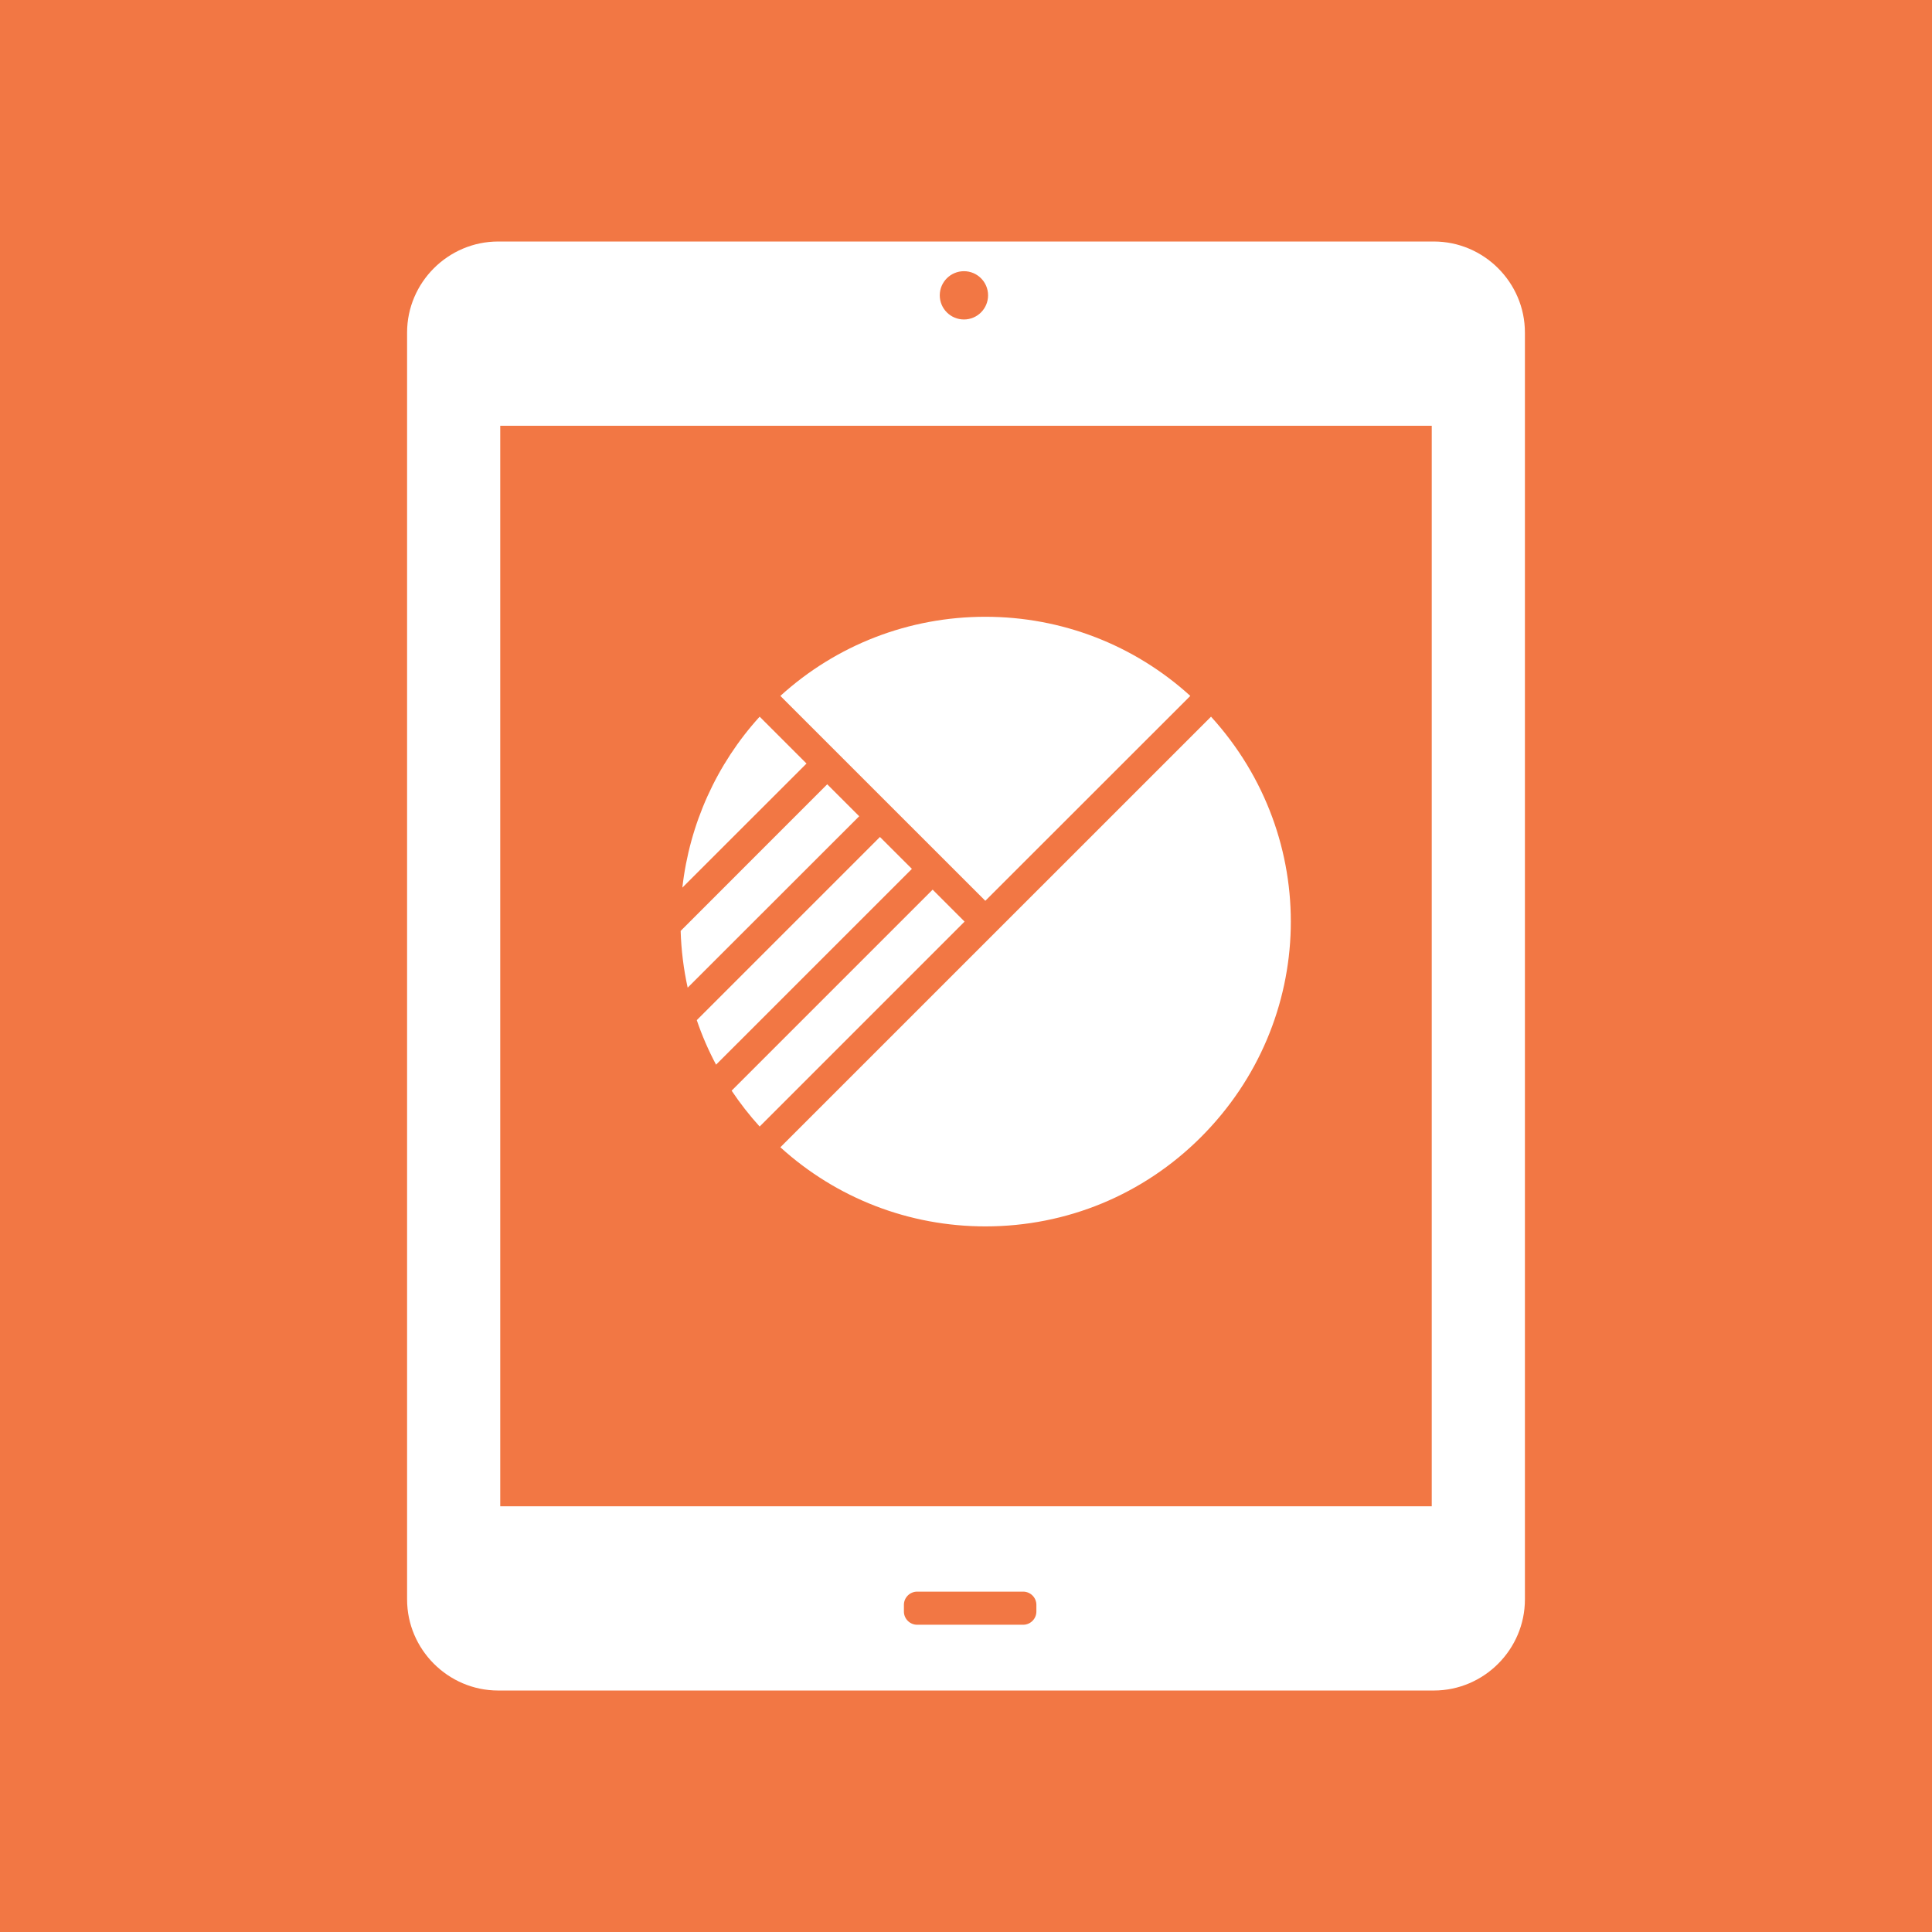 <?xml version="1.0" ?><!DOCTYPE svg  PUBLIC '-//W3C//DTD SVG 1.1//EN'  'http://www.w3.org/Graphics/SVG/1.1/DTD/svg11.dtd'><svg style="enable-background:new 0 0 500 500.008;" version="1.1" viewBox="0 0 500 500.008" xml:space="preserve" xmlns="http://www.w3.org/2000/svg" xmlns:xlink="http://www.w3.org/1999/xlink"><g id="tablet-chart-pie"><g><rect height="500.008" style="fill:#F27744;" width="500" y="0"/><g id="_x36__2_"><g id="_x36_"><path d="M371.069,62.502H128.931c-12.956,0-23.577,10.606-23.577,23.569v327.85      c0,12.963,10.621,23.584,23.577,23.584h242.139c12.964,0,23.577-10.621,23.577-23.584V86.071      C394.646,73.107,384.033,62.502,371.069,62.502z M370.535,389.824h-241.07V110.183h241.07V389.824z M249.473,70.185      c3.442,0,6.24,2.791,6.24,6.248s-2.798,6.247-6.24,6.247c-3.449,0-6.262-2.79-6.262-6.247S246.023,70.185,249.473,70.185z       M268.215,417.057c0,1.889-1.537,3.428-3.428,3.428h-27.422c-1.889,0-3.434-1.539-3.434-3.428v-1.729      c0-1.875,1.546-3.414,3.434-3.414h27.422c1.891,0,3.428,1.539,3.428,3.414V417.057z" style="fill:#FFFFFF;"/></g><g id="icon_7_"><path d="M208.725,197.605l-32.132,32.109c1.854-16.443,8.855-31.977,20.003-44.238L208.725,197.605z       M214.086,202.973l-37.933,37.947c0.146,4.937,0.755,9.858,1.816,14.686l44.393-44.363L214.086,202.973z M227.73,216.61      l-47.402,47.399c1.341,3.969,3.018,7.822,4.988,11.527L236,224.865L227.73,216.61z M241.368,230.241l-52.023,52.021      c2.16,3.236,4.592,6.357,7.251,9.287l53.034-53.039L241.368,230.241z M313.413,185.476L201.957,296.91      c14.546,13.213,33.325,20.479,53.056,20.479h0.009c21.067,0,40.887-8.203,55.784-23.102      C340.835,264.244,341.875,216.728,313.413,185.476z M308.052,180.1c-14.546-13.221-33.325-20.479-53.054-20.479      c-19.73,0-38.503,7.258-53.041,20.479l53.041,53.027L308.052,180.1z" style="fill:#FFFFFF;"/></g></g></g></g><g id="Layer_1"/></svg>